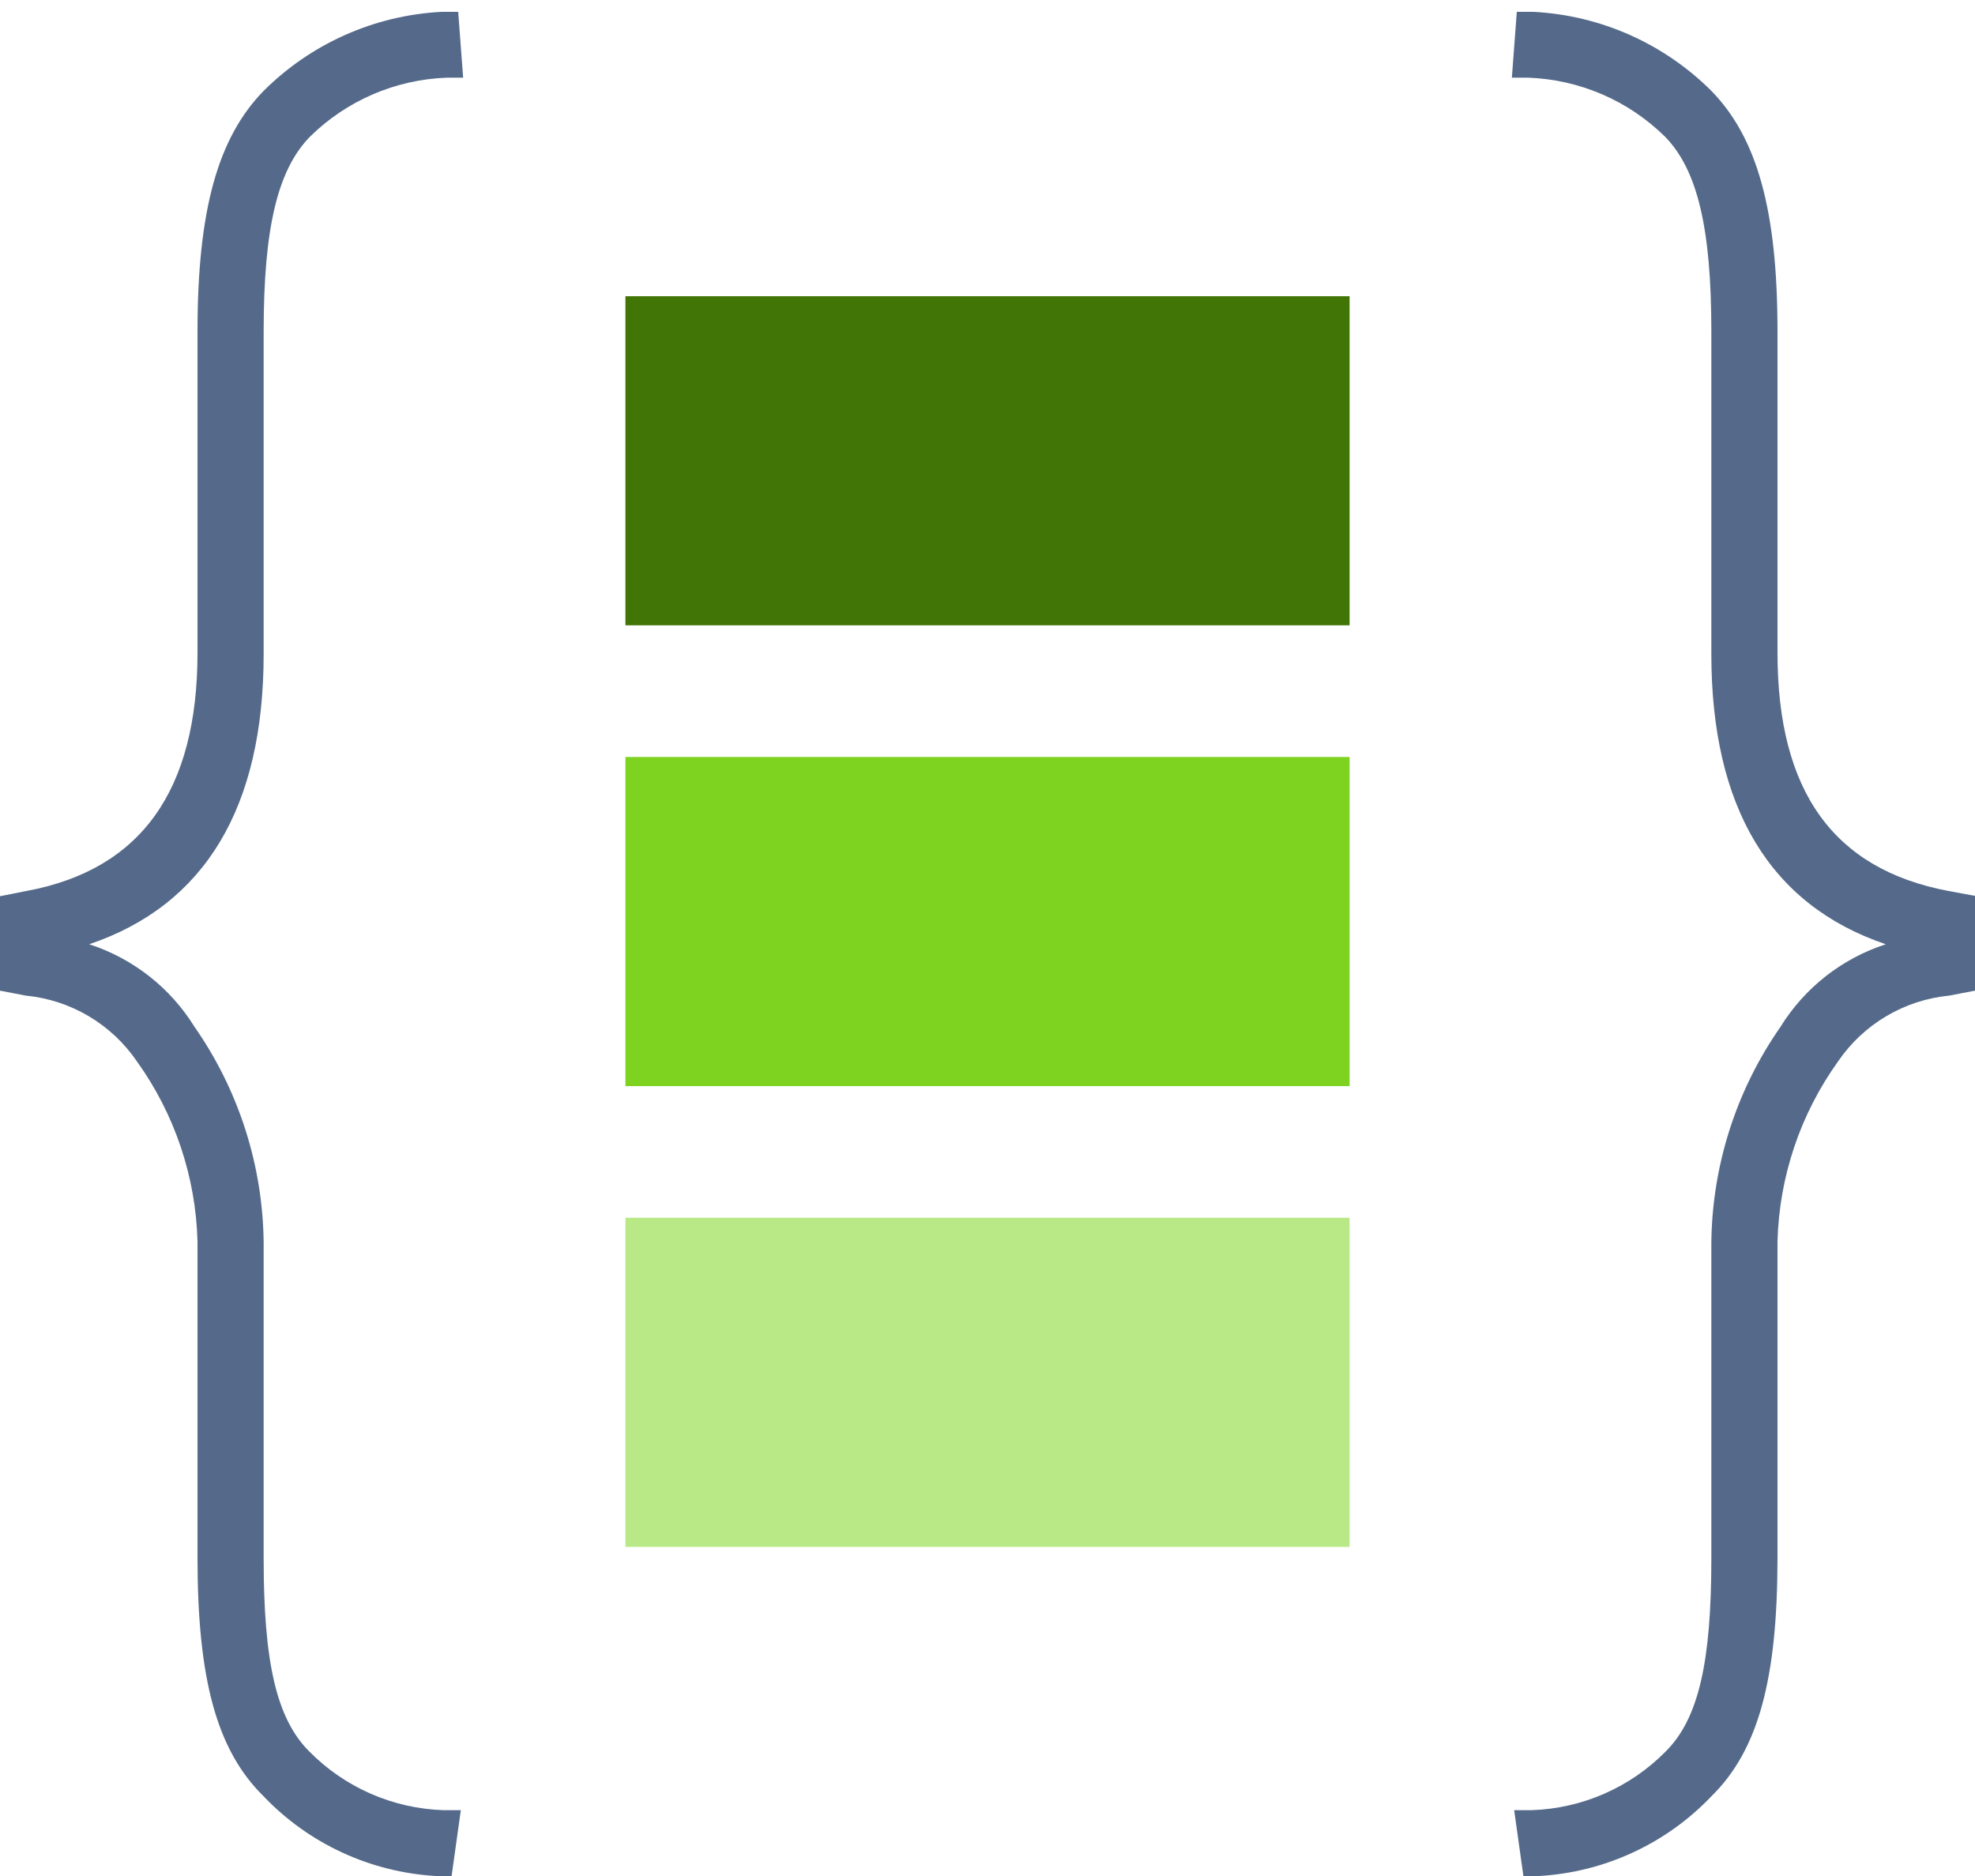 <?xml version="1.0" encoding="UTF-8"?>
<svg width="60px" height="57px" viewBox="0 0 60 57" version="1.1" xmlns="http://www.w3.org/2000/svg" xmlns:xlink="http://www.w3.org/1999/xlink">
    <!-- Generator: Sketch 52.3 (67297) - http://www.bohemiancoding.com/sketch -->
    <title>i_code-samples</title>
    <desc>Created with Sketch.</desc>
    <g id="Screen-States-of-Verticle-Slice" stroke="none" stroke-width="1" fill="none" fill-rule="evenodd">
        <g id="Landing---Home" transform="translate(-284, -167)" fill-rule="nonzero">
            <g id="i_code-samples" transform="translate(284, 167)">
                <rect id="Rectangle-path" fill="#417505" x="19" y="9" width="22" height="10"></rect>
                <rect id="Rectangle-path" fill="#7ED321" x="19" y="23" width="22" height="10"></rect>
                <rect id="Rectangle-path" fill="#B8E986" x="19" y="37" width="22" height="10"></rect>
                <path d="M46,55 L46.52,55 C48.063,54.952 49.528,54.311 50.61,53.21 C51.61,52.21 51.99,50.47 51.99,47.36 L51.99,37.76 C52.015,35.412 52.746,33.126 54.09,31.2 C54.825,30.011 55.96,29.121 57.29,28.69 C53.77,27.5 51.99,24.53 51.99,19.87 L51.99,10.07 C51.99,6.94 51.57,5.17 50.59,4.16 C49.475,3.057 47.987,2.415 46.42,2.36 L45.93,2.36 L46.08,0.36 L46.59,0.36 C48.629,0.467 50.557,1.326 52,2.77 C53.37,4.18 54,6.36 54,10.07 L54,19.83 C54,24.04 55.7,26.41 59.19,27.07 L60,27.22 L60,30.1 L59.22,30.25 C57.852,30.382 56.614,31.115 55.84,32.25 C54.693,33.848 54.052,35.754 54,37.72 L54,47.32 C54,51.01 53.42,53.17 52,54.57 C50.625,56.016 48.752,56.884 46.76,57 L46.28,57 L46,55 Z" id="Shape" fill="#556A8A"></path>
                <path d="M14,55 L13.48,55 C11.937,54.952 10.472,54.311 9.39,53.21 C8.39,52.21 8.01,50.47 8.01,47.36 L8.01,37.76 C7.985,35.412 7.254,33.126 5.91,31.2 C5.175,30.011 4.04,29.121 2.71,28.69 C6.23,27.5 8.01,24.53 8.01,19.87 L8.01,10.07 C8.01,6.94 8.43,5.17 9.41,4.16 C10.525,3.057 12.013,2.415 13.58,2.36 L14.07,2.36 L13.92,0.36 L13.41,0.36 C11.371,0.467 9.443,1.326 8,2.77 C6.63,4.18 6,6.36 6,10.07 L6,19.83 C6,24 4.3,26.42 0.81,27.07 L0,27.23 L0,30.1 L0.78,30.25 C2.148,30.382 3.386,31.115 4.16,32.25 C5.307,33.848 5.948,35.754 6,37.72 L6,47.32 C6,51.01 6.58,53.17 8,54.57 C9.375,56.016 11.248,56.884 13.24,57 L13.72,57 L14,55 Z" id="Shape" fill="#556A8A"></path>
            </g>
        </g>
    </g>
</svg>